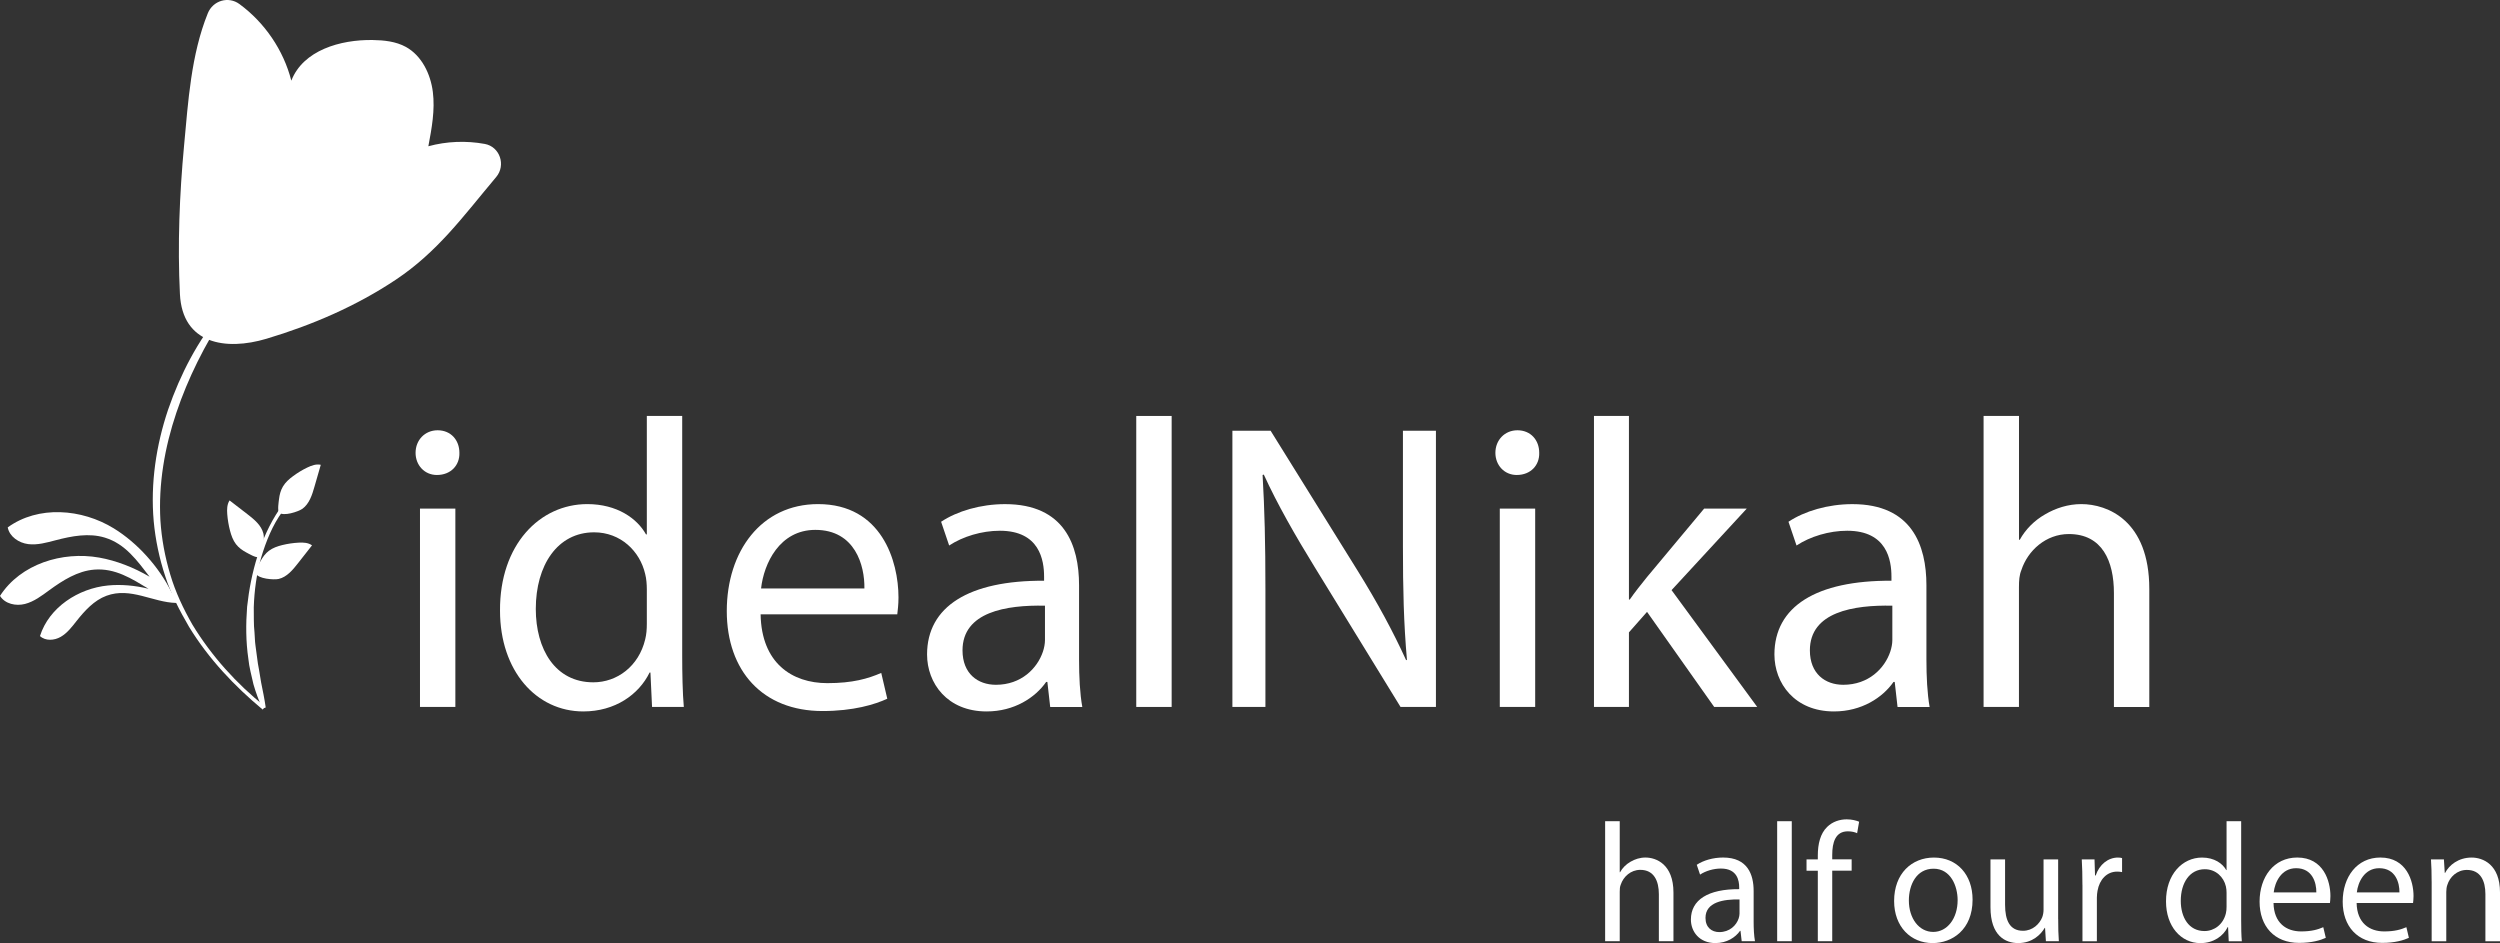 <svg width="167" height="63" viewBox="0 0 167 63" fill="none" xmlns="http://www.w3.org/2000/svg">
<rect x="0" y="0" width="167" height="63" fill="#333333" stroke="none"/>
<path d="M17.549 47.401C15.655 45.826 13.932 44.004 12.63 41.876C12.006 40.802 11.422 39.688 11.038 38.492C10.645 37.303 10.382 36.064 10.267 34.81C10.046 32.294 10.429 29.748 11.227 27.37C12.046 24.999 13.21 22.744 14.819 20.834L15.013 20.994C13.677 23.039 12.562 25.247 11.783 27.563C11.002 29.876 10.576 32.326 10.716 34.772C10.795 35.994 11.019 37.203 11.373 38.377C11.721 39.553 12.249 40.67 12.856 41.731C14.131 43.826 15.797 45.669 17.703 47.196L17.549 47.401Z" fill="white"/>
<path d="M6.628 37.247C7.763 37.448 8.933 37.903 9.994 38.527C9.169 37.463 8.385 36.336 7.004 35.913C5.94 35.588 4.796 35.806 3.72 36.088C3.115 36.246 2.498 36.424 1.879 36.346C1.26 36.266 0.636 35.853 0.516 35.23C2.553 33.75 5.461 33.978 7.601 35.295C9.173 36.261 10.613 37.853 11.458 39.568C11.755 39.818 11.591 39.706 11.844 39.983C11.876 40.086 12.023 40.306 11.893 40.271C11.851 40.271 11.809 40.274 11.768 40.274C11.77 40.279 11.77 40.281 11.773 40.286C11.768 40.284 11.763 40.279 11.758 40.276C10.213 40.241 8.724 39.202 7.115 39.796C6.287 40.101 5.66 40.794 5.108 41.49C4.798 41.883 4.486 42.294 4.056 42.542C3.626 42.79 3.037 42.83 2.67 42.489C3.28 40.564 5.235 39.305 7.211 39.11C8.078 39.025 9.019 39.107 9.92 39.33C8.802 38.657 7.694 37.938 6.292 38.051C5.184 38.141 4.196 38.767 3.292 39.425C2.786 39.796 2.272 40.189 1.668 40.344C1.064 40.499 0.334 40.344 0 39.806C1.373 37.673 4.164 36.809 6.628 37.247Z" fill="white"/>
<path d="M18.856 34.189C18.202 35.082 17.775 36.156 17.45 37.23C17.141 38.316 16.988 39.443 16.952 40.567C16.964 41.13 16.937 41.691 17.001 42.252C17.025 42.532 17.023 42.812 17.062 43.09L17.173 43.924C17.205 44.202 17.249 44.479 17.305 44.755L17.443 45.588C17.553 46.139 17.671 46.692 17.75 47.261L17.512 47.338C17.298 46.805 17.087 46.264 16.93 45.709C16.807 45.145 16.645 44.584 16.59 44.006C16.421 42.857 16.419 41.688 16.507 40.534C16.632 39.383 16.851 38.244 17.2 37.147C17.541 36.046 18.008 34.995 18.662 34.026L18.856 34.189Z" fill="white"/>
<path d="M20.2 33.988C20.659 33.658 20.848 33.067 21.005 32.516C21.145 32.028 21.288 31.538 21.428 31.049C21.126 30.979 20.811 31.095 20.529 31.23C20.195 31.39 19.878 31.583 19.581 31.803C19.318 31.996 19.067 32.216 18.9 32.499C18.745 32.757 18.672 33.052 18.637 33.35C18.617 33.518 18.522 34.103 18.645 34.234C18.915 34.517 19.937 34.176 20.2 33.988Z" fill="white"/>
<path d="M17.595 35.643C17.458 35.087 16.981 34.699 16.532 34.351C16.134 34.044 15.736 33.736 15.335 33.428C15.163 33.691 15.156 34.031 15.18 34.346C15.21 34.719 15.271 35.092 15.367 35.453C15.45 35.771 15.563 36.089 15.762 36.349C15.944 36.587 16.188 36.762 16.45 36.902C16.598 36.98 17.102 37.28 17.264 37.21C17.625 37.052 17.674 35.959 17.595 35.643Z" fill="white"/>
<path d="M18.615 38.674C19.163 38.547 19.556 38.071 19.907 37.623C20.219 37.225 20.531 36.827 20.843 36.429C20.588 36.246 20.256 36.231 19.944 36.249C19.576 36.269 19.21 36.324 18.853 36.411C18.539 36.489 18.224 36.597 17.964 36.792C17.726 36.972 17.549 37.215 17.406 37.478C17.325 37.626 17.018 38.131 17.084 38.299C17.23 38.669 18.303 38.747 18.615 38.674Z" fill="white"/>
<path d="M29.968 15.592C31.051 14.408 32.041 13.136 33.144 11.827C33.813 11.034 33.39 9.797 32.38 9.614C31.132 9.387 29.838 9.437 28.614 9.77C28.84 8.573 29.066 7.351 28.914 6.142C28.762 4.933 28.167 3.717 27.116 3.136C26.442 2.766 25.654 2.685 24.89 2.673C22.742 2.64 20.251 3.354 19.46 5.389C18.939 3.344 17.677 1.506 15.994 0.27C15.257 -0.271 14.227 0.034 13.881 0.888C12.761 3.659 12.572 6.768 12.296 9.722C11.989 13.019 11.857 16.338 12.019 19.647C12.183 22.984 15.075 23.442 17.799 22.629C20.838 21.72 23.799 20.448 26.452 18.676C27.828 17.757 28.938 16.714 29.968 15.592Z" fill="white"/>
<path d="M107.223 54.857H108.198V58.266H108.22C108.375 57.983 108.618 57.736 108.918 57.565C109.205 57.395 109.549 57.283 109.915 57.283C110.635 57.283 111.787 57.733 111.787 59.621V62.872H110.812V59.733C110.812 58.852 110.49 58.106 109.571 58.106C108.94 58.106 108.441 58.557 108.264 59.1C108.208 59.235 108.198 59.383 108.198 59.573V62.87H107.223V54.857Z" fill="white"/>
<path d="M116.345 62.872L116.266 62.184H116.232C115.932 62.612 115.357 62.998 114.591 62.998C113.505 62.998 112.952 62.219 112.952 61.428C112.952 60.106 114.104 59.385 116.178 59.395V59.283C116.178 58.832 116.055 58.019 114.959 58.019C114.461 58.019 113.94 58.176 113.564 58.424L113.343 57.768C113.785 57.475 114.429 57.283 115.104 57.283C116.745 57.283 117.143 58.424 117.143 59.518V61.561C117.143 62.034 117.165 62.497 117.232 62.87H116.345V62.872ZM116.2 60.084C115.136 60.061 113.927 60.254 113.927 61.315C113.927 61.959 114.348 62.264 114.846 62.264C115.544 62.264 115.989 61.814 116.143 61.35C116.175 61.248 116.2 61.135 116.2 61.035V60.084Z" fill="white"/>
<path d="M118.715 54.857H119.69V62.872H118.715V54.857Z" fill="white"/>
<path d="M121.43 62.873V58.164H120.676V57.408H121.43V57.148C121.43 56.379 121.597 55.681 122.052 55.24C122.418 54.88 122.904 54.732 123.359 54.732C123.702 54.732 124.002 54.812 124.189 54.89L124.056 55.658C123.911 55.59 123.712 55.533 123.435 55.533C122.604 55.533 122.393 56.279 122.393 57.112V57.405H123.69V58.161H122.393V62.87H121.43V62.873Z" fill="white"/>
<path d="M131.768 60.096C131.768 62.116 130.394 62.998 129.097 62.998C127.645 62.998 126.527 61.914 126.527 60.186C126.527 58.356 127.702 57.285 129.188 57.285C130.726 57.285 131.768 58.424 131.768 60.096ZM127.512 60.151C127.512 61.348 128.188 62.252 129.141 62.252C130.072 62.252 130.77 61.36 130.77 60.129C130.77 59.203 130.316 58.029 129.163 58.029C128.011 58.029 127.512 59.112 127.512 60.151Z" fill="white"/>
<path d="M137.487 61.383C137.487 61.949 137.497 62.444 137.531 62.872H136.666L136.61 61.981H136.588C136.332 62.422 135.767 62.997 134.814 62.997C133.971 62.997 132.964 62.524 132.964 60.604V57.41H133.939V60.437C133.939 61.475 134.249 62.176 135.136 62.176C135.789 62.176 136.244 61.713 136.42 61.273C136.477 61.125 136.509 60.945 136.509 60.764V57.41H137.484V61.383H137.487Z" fill="white"/>
<path d="M139.106 59.112C139.106 58.469 139.093 57.916 139.062 57.408H139.914L139.948 58.482H139.993C140.236 57.748 140.823 57.285 141.477 57.285C141.587 57.285 141.666 57.295 141.754 57.32V58.256C141.653 58.234 141.555 58.224 141.422 58.224C140.735 58.224 140.248 58.755 140.115 59.501C140.093 59.636 140.071 59.793 140.071 59.964V62.877H139.108V59.112H139.106Z" fill="white"/>
<path d="M149.71 54.857V61.463C149.71 61.949 149.719 62.502 149.754 62.875H148.879L148.835 61.926H148.813C148.513 62.537 147.86 63 146.985 63C145.688 63 144.69 61.883 144.69 60.221C144.681 58.404 145.789 57.285 147.096 57.285C147.916 57.285 148.469 57.681 148.712 58.121H148.734V54.857H149.71ZM148.734 59.633C148.734 59.508 148.722 59.34 148.69 59.215C148.545 58.582 148.014 58.064 147.282 58.064C146.275 58.064 145.676 58.967 145.676 60.174C145.676 61.28 146.209 62.194 147.26 62.194C147.914 62.194 148.513 61.753 148.69 61.007C148.722 60.872 148.734 60.737 148.734 60.579V59.633Z" fill="white"/>
<path d="M151.872 60.322C151.894 61.666 152.736 62.219 153.712 62.219C154.409 62.219 154.832 62.094 155.195 61.936L155.363 62.647C155.019 62.805 154.431 62.985 153.579 62.985C151.928 62.985 150.94 61.879 150.94 60.229C150.94 58.582 151.894 57.283 153.456 57.283C155.208 57.283 155.672 58.852 155.672 59.856C155.672 60.059 155.65 60.217 155.64 60.319H151.872V60.322ZM154.731 59.611C154.741 58.977 154.476 57.996 153.38 57.996C152.395 57.996 151.962 58.922 151.884 59.611H154.731Z" fill="white"/>
<path d="M157.423 60.322C157.445 61.666 158.288 62.219 159.263 62.219C159.961 62.219 160.384 62.094 160.747 61.936L160.914 62.647C160.57 62.805 159.983 62.985 159.131 62.985C157.48 62.985 156.492 61.879 156.492 60.229C156.492 58.582 157.445 57.283 159.008 57.283C160.76 57.283 161.224 58.852 161.224 59.856C161.224 60.059 161.202 60.217 161.192 60.319H157.423V60.322ZM160.283 59.611C160.293 58.977 160.027 57.996 158.932 57.996C157.947 57.996 157.514 58.922 157.436 59.611H160.283Z" fill="white"/>
<path d="M162.433 58.887C162.433 58.322 162.421 57.861 162.389 57.408H163.253L163.31 58.312H163.332C163.597 57.793 164.219 57.285 165.106 57.285C165.848 57.285 167 57.736 167 59.611V62.875H166.025V59.726C166.025 58.845 165.703 58.111 164.784 58.111C164.14 58.111 163.642 58.574 163.477 59.127C163.433 59.253 163.411 59.42 163.411 59.591V62.877H162.435V58.887H162.433Z" fill="white"/>
<path d="M30.688 30.249C30.715 31.07 30.123 31.729 29.185 31.729C28.352 31.729 27.76 31.07 27.76 30.249C27.76 29.401 28.379 28.742 29.236 28.742C30.123 28.745 30.688 29.401 30.688 30.249ZM28.055 47.224V33.974H30.418V47.224H28.055Z" fill="white"/>
<path d="M45.571 27.786V43.802C45.571 44.978 45.598 46.32 45.679 47.224H43.557L43.449 44.923H43.395C42.67 46.403 41.085 47.524 38.963 47.524C35.821 47.524 33.401 44.813 33.401 40.791C33.374 36.382 36.061 33.674 39.23 33.674C41.218 33.674 42.562 34.633 43.154 35.699H43.208V27.786H45.571ZM43.208 39.366C43.208 39.066 43.181 38.655 43.1 38.352C42.751 36.82 41.461 35.559 39.687 35.559C37.243 35.559 35.791 37.749 35.791 40.678C35.791 43.361 37.081 45.579 39.633 45.579C41.218 45.579 42.67 44.513 43.1 42.705C43.181 42.377 43.208 42.047 43.208 41.664V39.366Z" fill="white"/>
<path d="M50.809 41.036C50.863 44.293 52.905 45.634 55.268 45.634C56.961 45.634 57.983 45.334 58.867 44.951L59.27 46.676C58.437 47.059 57.012 47.497 54.944 47.497C50.942 47.497 48.549 44.813 48.549 40.818C48.549 36.82 50.858 33.674 54.647 33.674C58.892 33.674 60.019 37.479 60.019 39.914C60.019 40.407 59.965 40.791 59.938 41.036H50.809ZM57.742 39.311C57.769 37.779 57.123 35.396 54.465 35.396C52.074 35.396 51.025 37.642 50.839 39.311H57.742Z" fill="white"/>
<path d="M70.153 47.224L69.964 45.554H69.883C69.158 46.596 67.76 47.524 65.905 47.524C63.272 47.524 61.928 45.634 61.928 43.719C61.928 40.518 64.721 38.765 69.745 38.793V38.52C69.745 37.426 69.45 35.454 66.79 35.454C65.581 35.454 64.318 35.837 63.404 36.44L62.866 34.853C63.94 34.142 65.5 33.676 67.138 33.676C71.116 33.676 72.081 36.44 72.081 39.096V44.05C72.081 45.199 72.135 46.323 72.298 47.226H70.153V47.224ZM69.804 40.46C67.225 40.405 64.296 40.871 64.296 43.444C64.296 45.003 65.318 45.744 66.527 45.744C68.219 45.744 69.293 44.648 69.669 43.526C69.75 43.281 69.804 43.006 69.804 42.761V40.46Z" fill="white"/>
<path d="M75.902 27.786H78.266V47.224H75.902V27.786Z" fill="white"/>
<path d="M82.324 47.224V28.773H84.877L90.68 38.107C92.023 40.27 93.07 42.212 93.93 44.102L93.984 44.075C93.768 41.612 93.716 39.366 93.716 36.492V28.773H95.92V47.224H93.556L87.808 37.862C86.545 35.809 85.336 33.701 84.422 31.701L84.341 31.729C84.476 34.057 84.53 36.272 84.53 39.339V47.224H82.324Z" fill="white"/>
<path d="M102.82 30.249C102.847 31.07 102.255 31.729 101.317 31.729C100.484 31.729 99.892 31.07 99.892 30.249C99.892 29.401 100.511 28.742 101.368 28.742C102.255 28.745 102.82 29.401 102.82 30.249ZM100.186 47.224V33.974H102.55V47.224H100.186Z" fill="white"/>
<path d="M108.813 40.05H108.867C109.189 39.584 109.646 39.008 110.022 38.545L113.837 33.974H116.684L111.66 39.421L117.382 47.224H114.508L110.022 40.873L108.813 42.242V47.224H106.477V27.786H108.813V40.05Z" fill="white"/>
<path d="M126.756 47.224L126.567 45.554H126.486C125.761 46.596 124.364 47.524 122.509 47.524C119.875 47.524 118.531 45.634 118.531 43.719C118.531 40.518 121.325 38.765 126.349 38.793V38.52C126.349 37.426 126.054 35.454 123.393 35.454C122.184 35.454 120.922 35.837 120.008 36.44L119.47 34.853C120.543 34.142 122.103 33.676 123.742 33.676C127.719 33.676 128.685 36.44 128.685 39.096V44.05C128.685 45.199 128.739 46.323 128.899 47.226H126.756V47.224ZM126.408 40.46C123.828 40.405 120.9 40.871 120.9 43.444C120.9 45.003 121.922 45.744 123.13 45.744C124.823 45.744 125.897 44.648 126.272 43.526C126.353 43.281 126.408 43.006 126.408 42.761V40.46Z" fill="white"/>
<path d="M132.505 27.786H134.869V36.054H134.923C135.299 35.371 135.891 34.768 136.616 34.357C137.313 33.947 138.146 33.674 139.033 33.674C140.78 33.674 143.573 34.768 143.573 39.341V47.226H141.21V39.616C141.21 37.481 140.431 35.674 138.2 35.674C136.67 35.674 135.458 36.77 135.028 38.082C134.893 38.41 134.866 38.765 134.866 39.231V47.224H132.503V27.786H132.505Z" fill="white"/>
</svg>
